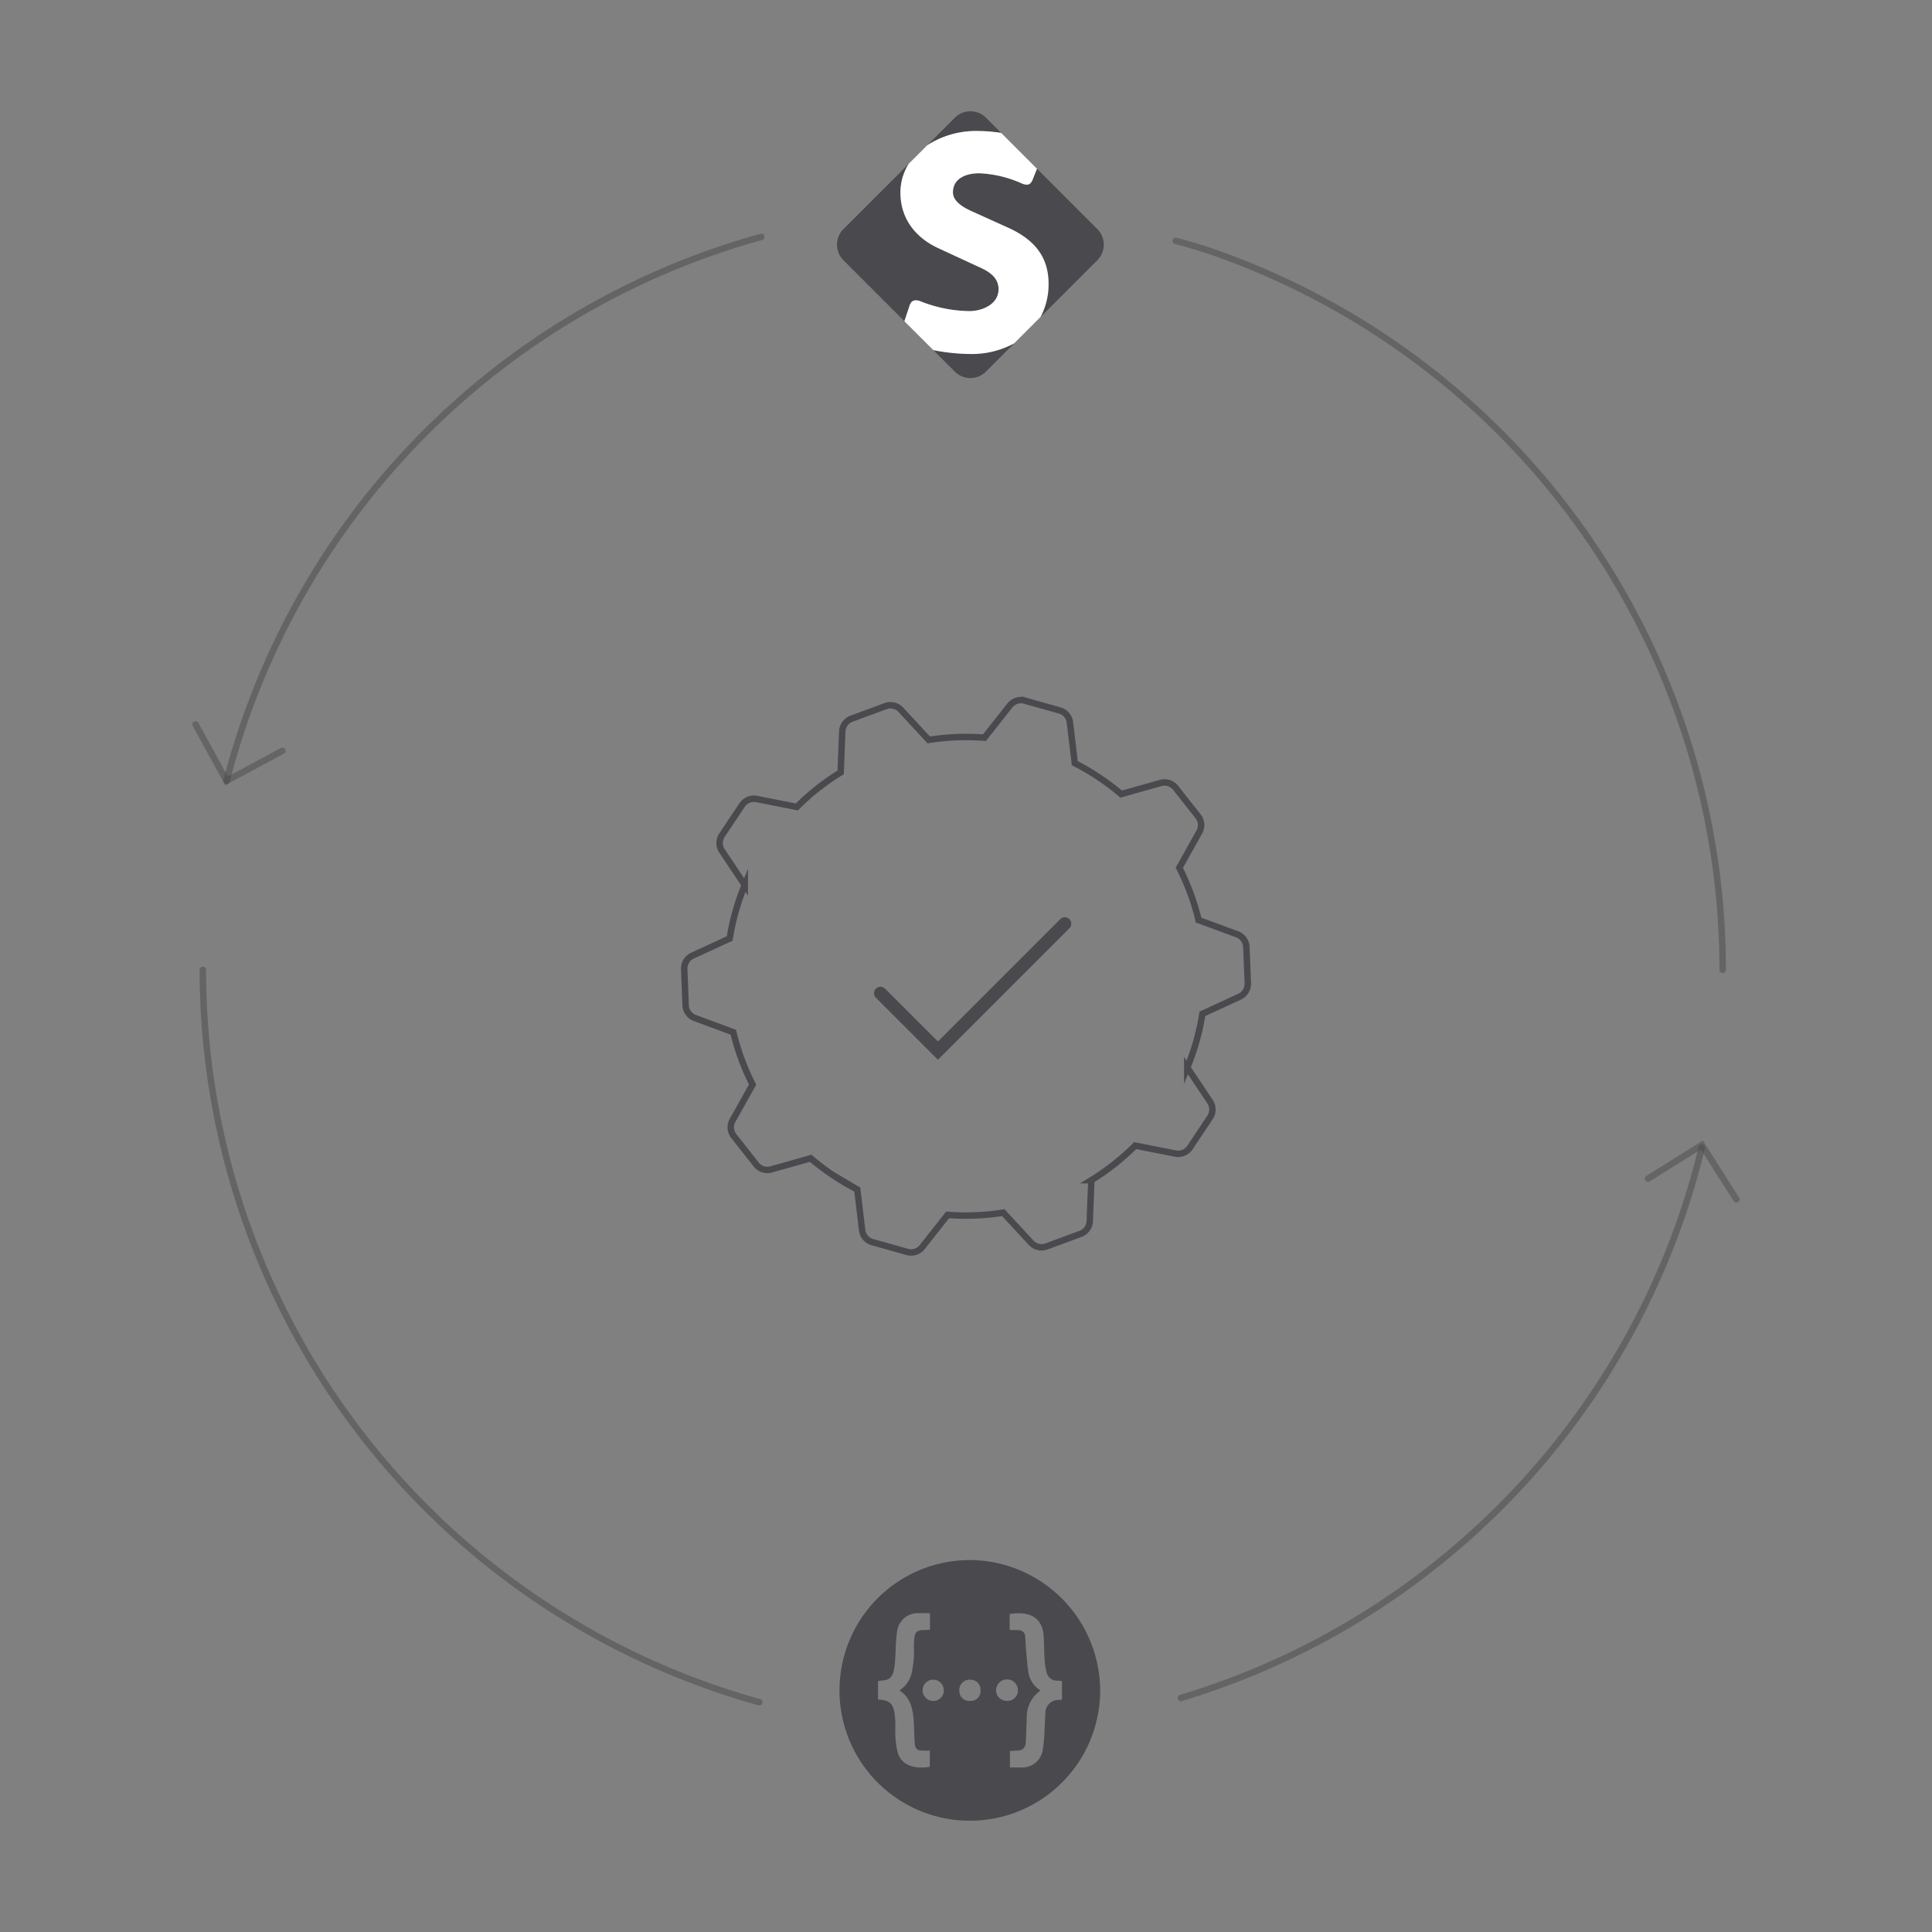 <svg xmlns="http://www.w3.org/2000/svg" width="300" height="300" viewBox="0 0 300 300">
  <rect x="0" y="0" width="300" height="300" fill="#808080" stroke="none"/>
  <defs>
    <style>
      .a, .b, .f, .g {
        fill: none;
        stroke-linecap: round;
        stroke-miterlimit: 10;
      }

      .a {
        stroke: #4b494e;
        fill-rule: evenodd;
      }

      .b {
        stroke: #4a494d;
        stroke-width: 2px;
      }

      .c {
        fill: #4a494d;
      }

      .d {
        fill: #fff;
      }

      .e, .g {
        opacity: 0.5;
      }

      .f, .g {
        stroke: #494949;
      }
    </style>
  </defs>
  <title>SW</title>
  <g>
    <path class="a" d="M115.662,137.389a36.894,36.894,0,0,0-2.355,8.336l-5.786,2.667a2.2,2.2,0,0,0-1.274,2.078l.218,5.63a2.193,2.193,0,0,0,1.431,1.973l5.975,2.212a36.892,36.892,0,0,0,2.991,8.13l-3.112,5.557a2.193,2.193,0,0,0,.19,2.43l3.486,4.427a2.2,2.2,0,0,0,2.318.756l6.142-1.725a37.2,37.2,0,0,0,7.19,4.817l-3.7-2.179a37.216,37.216,0,0,0,3.739,2.193l.756,6.332a2.2,2.2,0,0,0,1.585,1.853l5.423,1.526a2.194,2.194,0,0,0,2.318-.753l3.945-5a37.37,37.37,0,0,0,8.648-.349l4.335,4.68a2.194,2.194,0,0,0,2.371.567l5.286-1.953a2.193,2.193,0,0,0,1.432-1.972l.252-6.365a36.839,36.839,0,0,0,6.8-5.367l6.25,1.237a2.2,2.2,0,0,0,2.252-.934l3.128-4.687a2.194,2.194,0,0,0,0-2.437l-3.539-5.3a36.975,36.975,0,0,0,2.35-8.338l5.781-2.672a2.2,2.2,0,0,0,1.272-2.08l-.224-5.63a2.2,2.2,0,0,0-1.433-1.972l-5.985-2.208a37.275,37.275,0,0,0-2.994-8.12l3.108-5.564a2.2,2.2,0,0,0-.194-2.43l-3.49-4.423a2.2,2.2,0,0,0-2.318-.753l-6.137,1.731a37.242,37.242,0,0,0-7.2-4.805l-.756-6.332a2.193,2.193,0,0,0-1.584-1.852l-5.424-1.528a2.195,2.195,0,0,0-2.318.754l-3.947,5a37.19,37.19,0,0,0-8.646.349l-4.336-4.681a2.2,2.2,0,0,0-2.371-.567L132.22,111.6a2.193,2.193,0,0,0-1.432,1.972l-.251,6.365a36.849,36.849,0,0,0-6.8,5.366l-6.251-1.236a2.2,2.2,0,0,0-2.251.935l-3.127,4.686a2.194,2.194,0,0,0,0,2.438l3.539,5.3a36.9,36.9,0,0,0-2.349,8.337"/>
    <polyline class="b" points="136.721 154.221 145.639 163.139 165.346 143.432"/>
  </g>
  <g>
    <path class="c" d="M142.223,46.64a1.988,1.988,0,0,1,.815.191,21.382,21.382,0,0,0,7.473,1.485c2.012,0,4.551-1.053,4.551-3.4,0-1.82-1.438-2.73-2.922-3.4l-6.42-2.97c-3.545-1.629-5.892-4.6-5.892-8.623a8.257,8.257,0,0,1,1.3-4.5L130.967,35.577a3.423,3.423,0,0,0,0,4.828l9.474,9.475.776-2.33C141.361,47.071,141.6,46.64,142.223,46.64Z"/>
    <path class="c" d="M155.461,20.64,153.1,18.275a3.425,3.425,0,0,0-4.829,0l-4.289,4.29a13.919,13.919,0,0,1,7.586-2.224A24.691,24.691,0,0,1,155.461,20.64Z"/>
    <path class="c" d="M144.933,54.372l3.335,3.335a3.425,3.425,0,0,0,4.829,0l4.385-4.386a13.793,13.793,0,0,1-6.732,1.654A31.077,31.077,0,0,1,144.933,54.372Z"/>
    <path class="c" d="M170.4,35.577,161.021,26.2l-.642,1.615c-.239.622-.527.862-.958.862a2.35,2.35,0,0,1-.862-.24,17.949,17.949,0,0,0-6.515-1.533c-1.917,0-4.072.719-4.072,2.97,0,1.533,1.916,2.492,3.114,3.018l5.508,2.492c3.785,1.724,6.228,4.311,6.228,8.67a10.786,10.786,0,0,1-1.24,5.169l8.817-8.817A3.425,3.425,0,0,0,170.4,35.577Z"/>
    <path class="d" d="M156.594,35.383l-5.508-2.492c-1.2-.526-3.114-1.485-3.114-3.018,0-2.251,2.155-2.97,4.072-2.97a17.949,17.949,0,0,1,6.515,1.533,2.35,2.35,0,0,0,.862.24c.431,0,.719-.24.958-.862l.642-1.615-5.56-5.559a24.691,24.691,0,0,0-3.9-.3,13.919,13.919,0,0,0-7.586,2.224l-2.855,2.854a8.257,8.257,0,0,0-1.3,4.5c0,4.024,2.347,6.994,5.892,8.623l6.42,2.97c1.484.671,2.922,1.581,2.922,3.4,0,2.348-2.539,3.4-4.551,3.4a21.382,21.382,0,0,1-7.473-1.485,1.988,1.988,0,0,0-.815-.191c-.622,0-.862.431-1.006.91l-.776,2.33,4.492,4.492a31.077,31.077,0,0,0,5.817.6,13.793,13.793,0,0,0,6.732-1.654l4.1-4.1a10.786,10.786,0,0,0,1.24-5.169C162.822,39.694,160.379,37.107,156.594,35.383Z"/>
  </g>
  <g class="e">
    <polyline class="f" points="269.636 186.243 264.264 177.796 255.904 183.018"/>
  </g>
  <path class="g" d="M117.9,264.316A118.052,118.052,0,0,1,31.5,150.6"/>
  <path class="g" d="M264.257,178.2a118.217,118.217,0,0,1-80.89,85.462"/>
  <g class="e">
    <polyline class="f" points="30.364 112.47 35.17 121.252 43.855 116.59"/>
  </g>
  <path class="g" d="M267.5,150.6A118.05,118.05,0,0,0,187.974,39.01s-2.742-.933-5.409-1.6"/>
  <path class="g" d="M35.178,121.265A118.218,118.218,0,0,1,118.215,36.79"/>
  <path class="c" d="M150.781,242.244a20.239,20.239,0,1,0,20.054,20.269A20.352,20.352,0,0,0,150.781,242.244Zm-6.4,32.1c-2.483.42-4.529-.285-5.031-2.384a13.913,13.913,0,0,1-.316-2.347c-.053-.836.039-1.682-.025-2.517-.175-2.3-.473-3.081-2.677-3.19v-2.859a4.119,4.119,0,0,1,.479-.082c1.209-.059,1.719-.43,1.989-1.62a13.645,13.645,0,0,0,.217-2.026c.1-1.315.062-2.65.281-3.943a3.218,3.218,0,0,1,3.4-2.88c.545-.029,1.093,0,1.712,0v2.566a7.148,7.148,0,0,1-.72.048c-1.563-.047-1.644.485-1.758,1.778-.071.812.027,1.637-.028,2.451a19.6,19.6,0,0,1-.324,2.412,4.48,4.48,0,0,1-1.919,2.742c1.909,1.242,2.126,3.172,2.25,5.133.067,1.053.037,2.114.143,3.163.083.813.4,1.021,1.24,1.046.346.01.693,0,1.092,0Zm.461-10.227a1.647,1.647,0,1,1,1.711-1.612A1.619,1.619,0,0,1,144.845,264.122Zm5.8,0a1.549,1.549,0,0,1-1.679-1.614,1.581,1.581,0,0,1,1.627-1.679,1.551,1.551,0,0,1,1.667,1.627A1.53,1.53,0,0,1,150.642,264.122Zm5.7,0a1.663,1.663,0,0,1-1.678-1.661,1.7,1.7,0,0,1,3.4.038A1.645,1.645,0,0,1,156.344,264.122Zm8.562-.234a2.263,2.263,0,0,1-.389.093,1.992,1.992,0,0,0-2.179,2.065c-.09.9-.083,1.8-.145,2.7a22.89,22.89,0,0,1-.268,2.946,3.183,3.183,0,0,1-3.284,2.757c-.587.034-1.179,0-1.811,0V271.9c.339-.021.64-.05.941-.057,1.089-.026,1.474-.378,1.528-1.459.059-1.189.085-2.379.138-3.567a5.013,5.013,0,0,1,2.148-4.325,4.045,4.045,0,0,1-1.842-2.51c-.231-1.293-.306-2.614-.429-3.925-.061-.655-.058-1.316-.122-1.97-.069-.707-.554-.952-1.2-.968-.368-.009-.737,0-1.21,0v-2.494c3.007-.5,5.084.5,5.277,3.378.081,1.208.069,2.422.147,3.63a9.976,9.976,0,0,0,.293,1.947,1.665,1.665,0,0,0,1.829,1.388c.171.008.342.037.576.064Z"/>
</svg>
